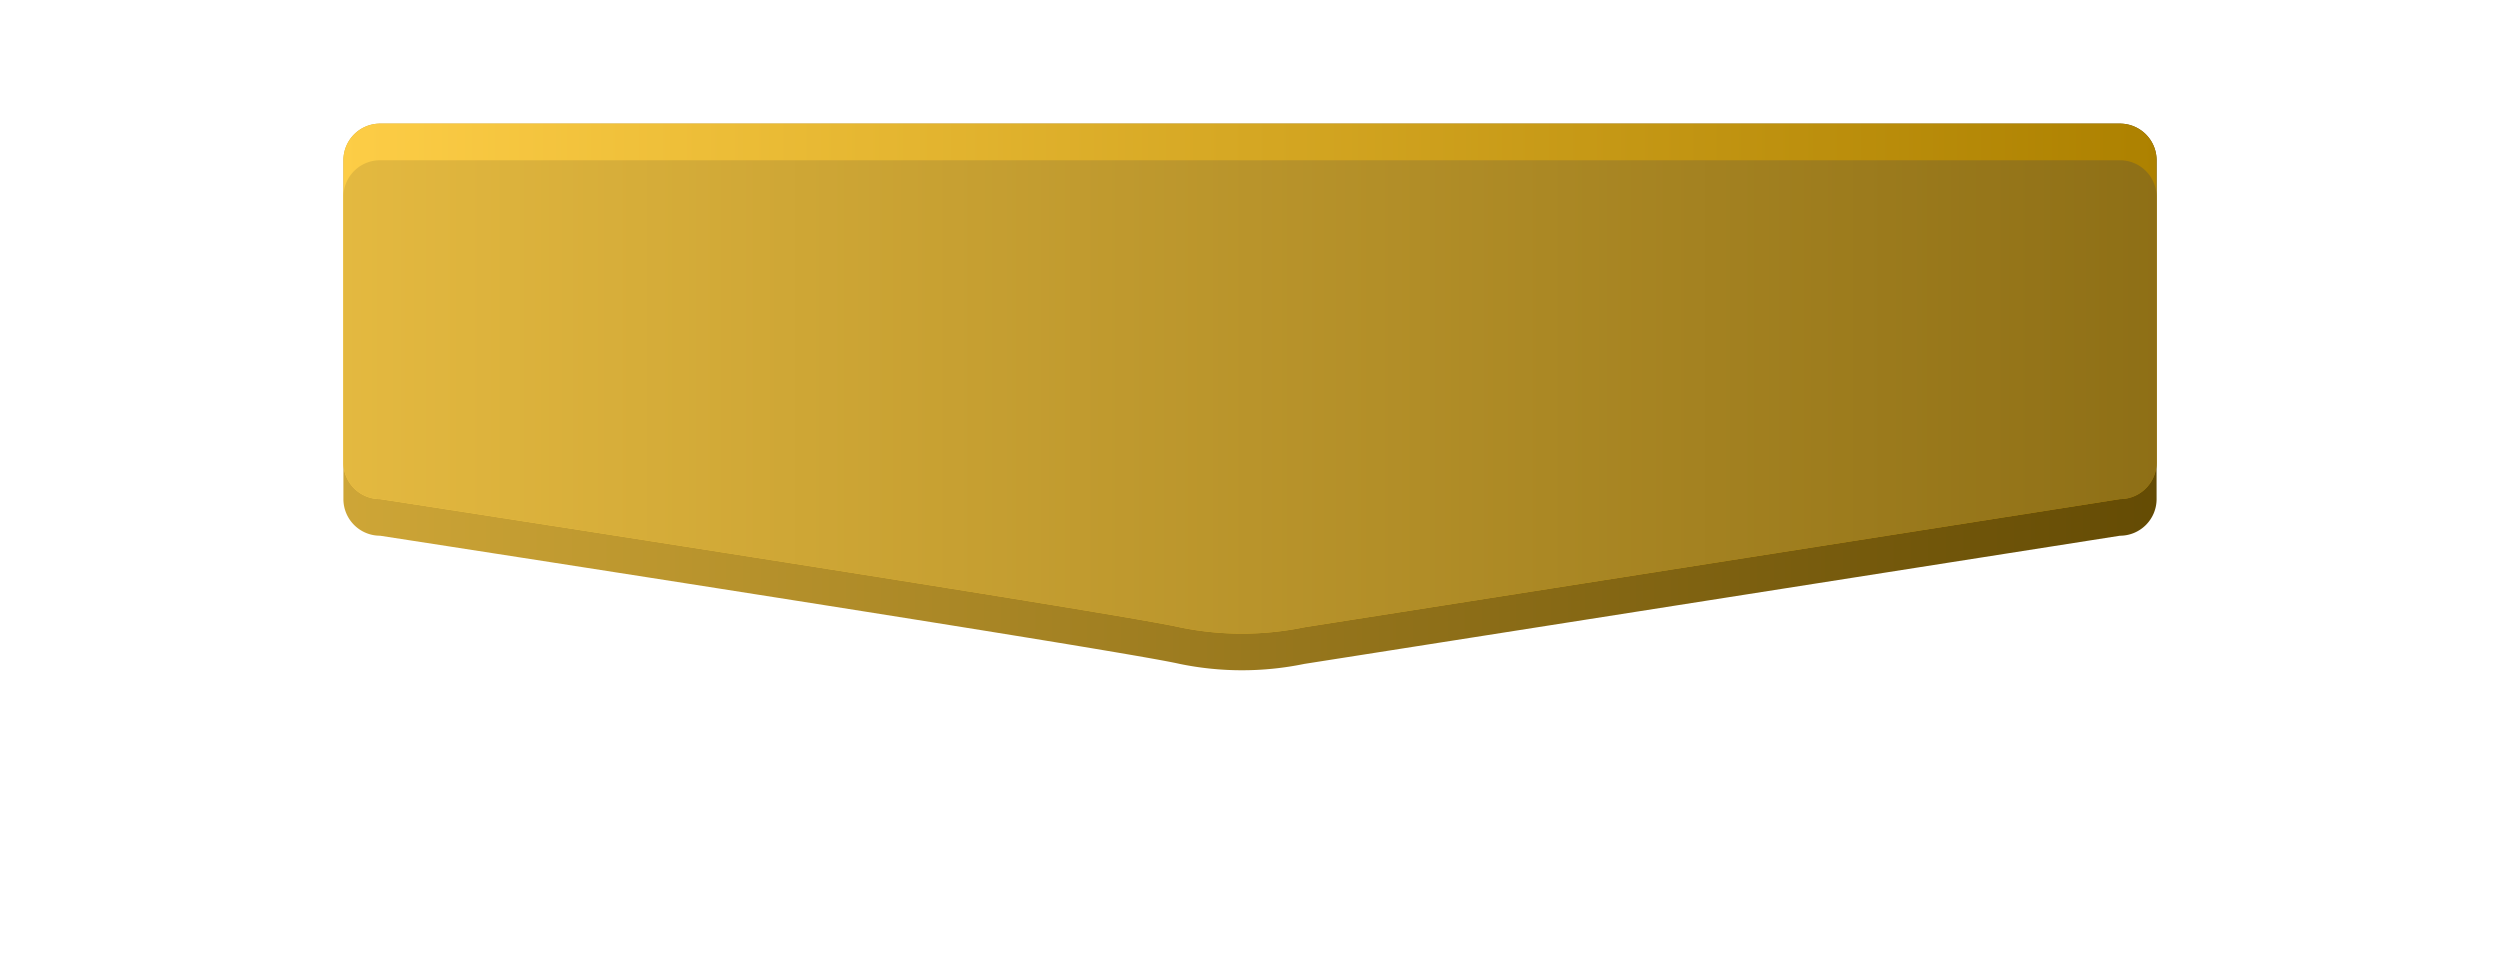 <svg xmlns="http://www.w3.org/2000/svg" xmlns:xlink="http://www.w3.org/1999/xlink" width="273" height="106" viewBox="0 0 273 106"><defs><filter id="a" x="0" y="0" width="273" height="106" filterUnits="userSpaceOnUse"><feOffset dy="20" input="SourceAlpha"/><feGaussianBlur stdDeviation="12.5" result="b"/><feFlood flood-opacity="0.506"/><feComposite operator="in" in2="b"/><feComposite in="SourceGraphic"/></filter><linearGradient id="c" y1="0.5" x2="1" y2="0.5" gradientUnits="objectBoundingBox"><stop offset="0" stop-color="#cea637"/><stop offset="1" stop-color="#644b04"/></linearGradient><linearGradient id="d" y1="0.5" x2="1" y2="0.5" gradientUnits="objectBoundingBox"><stop offset="0" stop-color="#fdcd46"/><stop offset="1" stop-color="#ad8100"/></linearGradient><linearGradient id="e" y1="0.5" x2="1" y2="0.5" gradientUnits="objectBoundingBox"><stop offset="0" stop-color="#e4b940"/><stop offset="1" stop-color="#8e6f16"/></linearGradient></defs><g transform="translate(-201.5 8.5)"><g transform="matrix(1, 0, 0, 1, 201.5, -8.5)" filter="url(#a)"><rect width="198" height="31" rx="15.5" transform="translate(37.5 17.5)" fill="#fff"/></g><path d="M4,0H194a4,4,0,0,1,4,4V41a4,4,0,0,1-4,4L104.923,59A33.683,33.683,0,0,1,91.33,59C84.44,57.417,4,45,4,45a4,4,0,0,1-4-4V4A4,4,0,0,1,4,0Z" transform="translate(239 5)" fill="url(#c)"/><path d="M4,0H194a4,4,0,0,1,4,4V37a4,4,0,0,1-4,4L104.923,55A33.683,33.683,0,0,1,91.33,55C84.44,53.417,4,41,4,41a4,4,0,0,1-4-4V4A4,4,0,0,1,4,0Z" transform="translate(239 5)" fill="url(#d)"/><path d="M4,4H194a4,4,0,0,1,4,4V37a4,4,0,0,1-4,4L104.923,55A33.683,33.683,0,0,1,91.33,55C84.44,53.417,4,41,4,41a4,4,0,0,1-4-4V8A4,4,0,0,1,4,4Z" transform="translate(239 5)" fill="url(#e)"/></g></svg>
